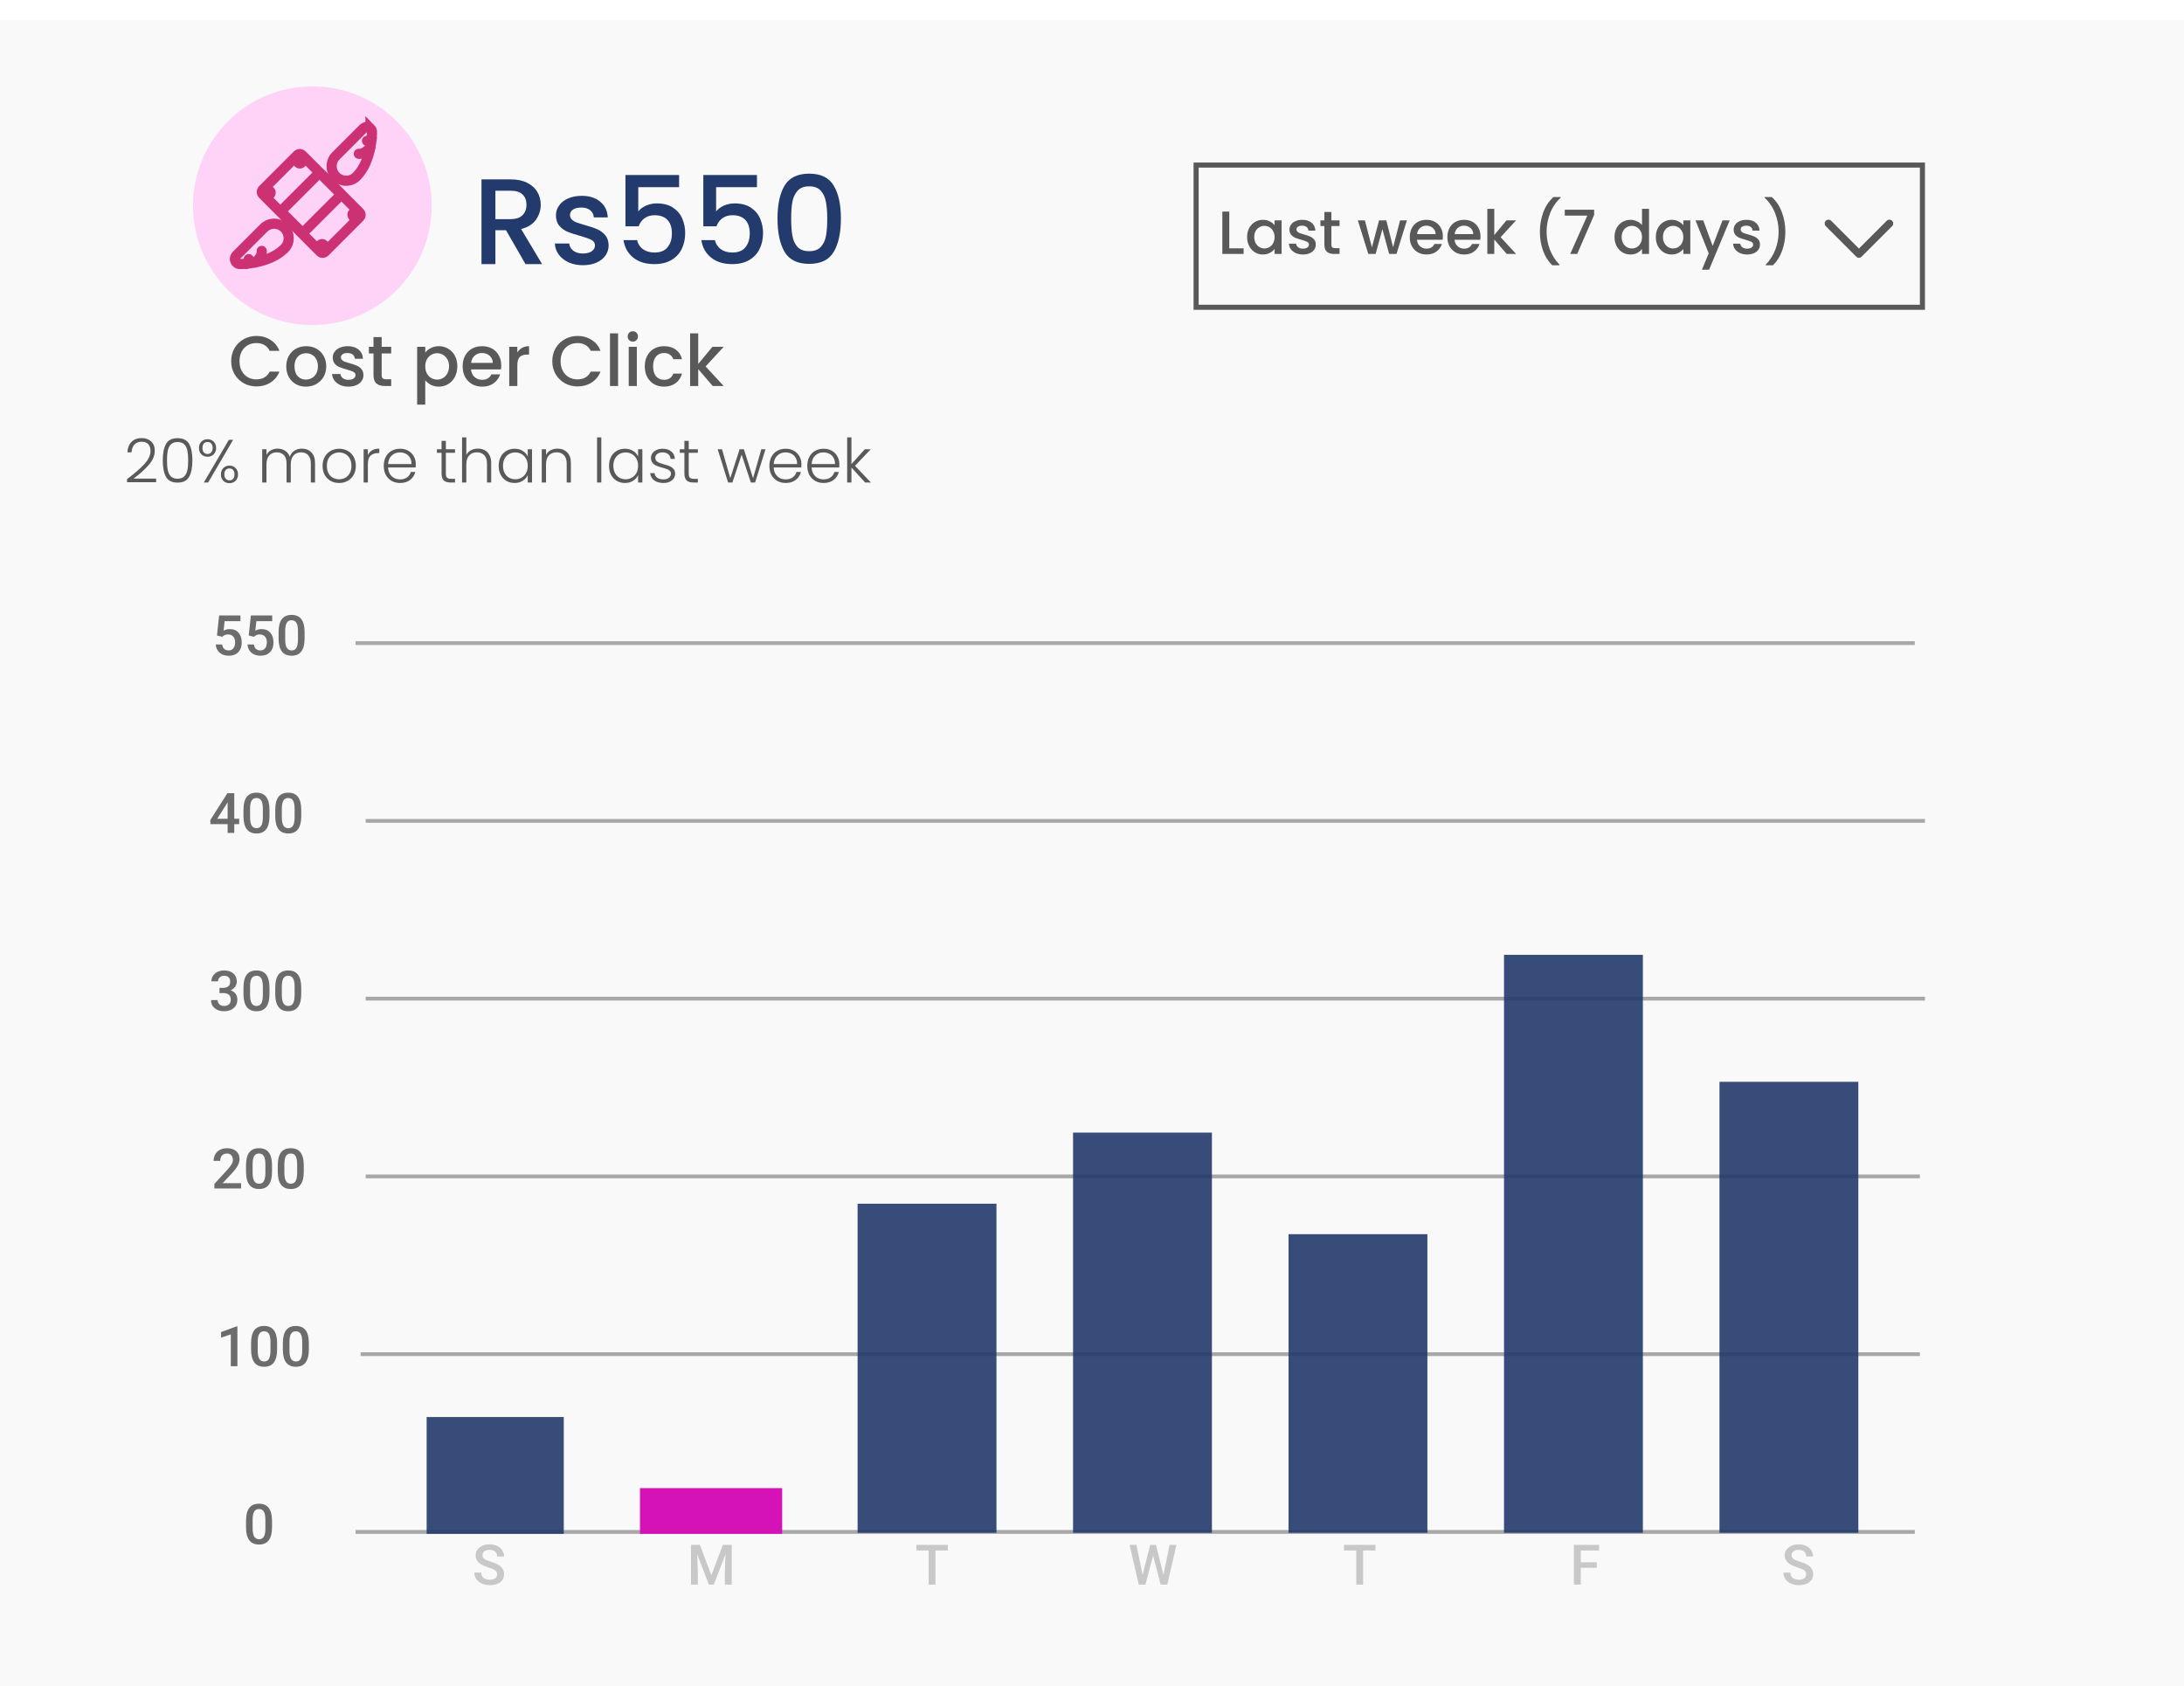 <svg width="430" height="332" viewBox="0 0 430 332" fill="none" xmlns="http://www.w3.org/2000/svg">
<path d="M97.882 309.986C97.882 309.642 97.761 309.377 97.517 309.191C97.277 309.005 96.842 308.817 96.212 308.627C95.582 308.437 95.08 308.226 94.708 307.993C93.995 307.546 93.639 306.962 93.639 306.242C93.639 305.612 93.895 305.093 94.407 304.685C94.923 304.276 95.591 304.072 96.411 304.072C96.955 304.072 97.44 304.173 97.866 304.373C98.292 304.574 98.627 304.86 98.871 305.232C99.114 305.601 99.236 306.011 99.236 306.462H97.882C97.882 306.054 97.753 305.736 97.496 305.506C97.241 305.274 96.876 305.157 96.4 305.157C95.956 305.157 95.61 305.252 95.363 305.442C95.12 305.632 94.998 305.897 94.998 306.237C94.998 306.523 95.13 306.763 95.395 306.957C95.66 307.146 96.097 307.333 96.706 307.515C97.315 307.694 97.803 307.9 98.172 308.133C98.541 308.362 98.811 308.627 98.983 308.928C99.155 309.225 99.241 309.574 99.241 309.975C99.241 310.627 98.991 311.146 98.489 311.533C97.992 311.916 97.315 312.107 96.459 312.107C95.893 312.107 95.372 312.004 94.896 311.796C94.423 311.585 94.055 311.295 93.79 310.926C93.528 310.557 93.397 310.127 93.397 309.637H94.756C94.756 310.081 94.903 310.424 95.197 310.668C95.49 310.911 95.911 311.033 96.459 311.033C96.932 311.033 97.286 310.938 97.522 310.749C97.762 310.555 97.882 310.301 97.882 309.986ZM137.806 304.18L140.062 310.174L142.312 304.18H144.068V312H142.715V309.422L142.849 305.974L140.54 312H139.567L137.263 305.979L137.397 309.422V312H136.044V304.18H137.806ZM186.618 305.275H184.18V312H182.832V305.275H180.415V304.18H186.618V305.275ZM229.071 310.066L230.274 304.18H231.623L229.818 312H228.518L227.03 306.291L225.51 312H224.205L222.4 304.18H223.749L224.962 310.056L226.456 304.18H227.594L229.071 310.066ZM270.815 305.275H268.377V312H267.029V305.275H264.612V304.18H270.815V305.275ZM314.38 308.686H311.233V312H309.874V304.18H314.842V305.275H311.233V307.601H314.38V308.686ZM355.62 309.986C355.62 309.642 355.498 309.377 355.254 309.191C355.014 309.005 354.579 308.817 353.949 308.627C353.319 308.437 352.818 308.226 352.445 307.993C351.733 307.546 351.376 306.962 351.376 306.242C351.376 305.612 351.632 305.093 352.145 304.685C352.66 304.276 353.328 304.072 354.148 304.072C354.692 304.072 355.177 304.173 355.604 304.373C356.03 304.574 356.364 304.86 356.608 305.232C356.851 305.601 356.973 306.011 356.973 306.462H355.62C355.62 306.054 355.491 305.736 355.233 305.506C354.979 305.274 354.613 305.157 354.137 305.157C353.693 305.157 353.348 305.252 353.101 305.442C352.857 305.632 352.735 305.897 352.735 306.237C352.735 306.523 352.868 306.763 353.133 306.957C353.398 307.146 353.835 307.333 354.443 307.515C355.052 307.694 355.541 307.9 355.91 308.133C356.278 308.362 356.549 308.627 356.721 308.928C356.893 309.225 356.979 309.574 356.979 309.975C356.979 310.627 356.728 311.146 356.227 311.533C355.729 311.916 355.052 312.107 354.196 312.107C353.631 312.107 353.11 312.004 352.633 311.796C352.161 311.585 351.792 311.295 351.527 310.926C351.265 310.557 351.135 310.127 351.135 309.637H352.494C352.494 310.081 352.64 310.424 352.934 310.668C353.228 310.911 353.648 311.033 354.196 311.033C354.669 311.033 355.023 310.938 355.26 310.749C355.5 310.555 355.62 310.301 355.62 309.986Z" fill="#595959"/>
<g opacity="0.7" filter="url(#filter0_bi)">
<path d="M0 0H430V332H0V0Z" fill="#F7F7F7"/>
</g>
<path d="M25.012 94.34C26.484 93.236 27.62 92.248 28.42 91.376C29.228 90.496 29.632 89.636 29.632 88.796C29.632 88.244 29.492 87.804 29.212 87.476C28.94 87.14 28.492 86.972 27.868 86.972C27.26 86.972 26.788 87.164 26.452 87.548C26.124 87.924 25.94 88.428 25.9 89.06H25.084C25.132 88.172 25.404 87.484 25.9 86.996C26.404 86.5 27.06 86.252 27.868 86.252C28.644 86.252 29.272 86.472 29.752 86.912C30.232 87.344 30.472 87.96 30.472 88.76C30.472 89.728 30.068 90.668 29.26 91.58C28.46 92.484 27.472 93.368 26.296 94.232H30.736V94.94H25.012V94.34ZM32.048 90.62C32.048 89.244 32.26 88.176 32.684 87.416C33.108 86.656 33.868 86.276 34.964 86.276C36.06 86.276 36.82 86.656 37.244 87.416C37.668 88.176 37.88 89.244 37.88 90.62C37.88 92.02 37.668 93.104 37.244 93.872C36.82 94.64 36.06 95.024 34.964 95.024C33.86 95.024 33.096 94.64 32.672 93.872C32.256 93.104 32.048 92.02 32.048 90.62ZM37.052 90.62C37.052 89.876 37 89.248 36.896 88.736C36.792 88.224 36.588 87.812 36.284 87.5C35.98 87.188 35.54 87.032 34.964 87.032C34.388 87.032 33.948 87.188 33.644 87.5C33.34 87.812 33.136 88.224 33.032 88.736C32.928 89.248 32.876 89.876 32.876 90.62C32.876 91.388 32.928 92.032 33.032 92.552C33.136 93.064 33.34 93.476 33.644 93.788C33.948 94.1 34.388 94.256 34.964 94.256C35.54 94.256 35.98 94.1 36.284 93.788C36.588 93.476 36.792 93.064 36.896 92.552C37 92.032 37.052 91.388 37.052 90.62ZM39.178 88.196C39.178 87.684 39.334 87.272 39.646 86.96C39.966 86.64 40.37 86.48 40.858 86.48C41.354 86.48 41.758 86.64 42.07 86.96C42.39 87.272 42.55 87.684 42.55 88.196C42.55 88.716 42.39 89.136 42.07 89.456C41.758 89.768 41.354 89.924 40.858 89.924C40.37 89.924 39.966 89.768 39.646 89.456C39.334 89.136 39.178 88.716 39.178 88.196ZM45.898 86.6L40.978 95H40.126L45.058 86.6H45.898ZM40.858 87.02C40.554 87.02 40.31 87.124 40.126 87.332C39.95 87.532 39.862 87.82 39.862 88.196C39.862 88.572 39.95 88.864 40.126 89.072C40.31 89.28 40.554 89.384 40.858 89.384C41.162 89.384 41.406 89.28 41.59 89.072C41.774 88.864 41.866 88.572 41.866 88.196C41.866 87.828 41.774 87.54 41.59 87.332C41.406 87.124 41.162 87.02 40.858 87.02ZM43.498 93.404C43.498 92.884 43.654 92.468 43.966 92.156C44.286 91.836 44.69 91.676 45.178 91.676C45.666 91.676 46.066 91.836 46.378 92.156C46.698 92.468 46.858 92.884 46.858 93.404C46.858 93.924 46.698 94.344 46.378 94.664C46.066 94.976 45.666 95.132 45.178 95.132C44.69 95.132 44.286 94.976 43.966 94.664C43.654 94.344 43.498 93.924 43.498 93.404ZM45.178 92.228C44.874 92.228 44.63 92.332 44.446 92.54C44.262 92.748 44.17 93.036 44.17 93.404C44.17 93.772 44.262 94.06 44.446 94.268C44.63 94.476 44.874 94.58 45.178 94.58C45.482 94.58 45.722 94.48 45.898 94.28C46.082 94.072 46.174 93.78 46.174 93.404C46.174 93.028 46.082 92.74 45.898 92.54C45.722 92.332 45.482 92.228 45.178 92.228ZM59.422 88.328C60.19 88.328 60.814 88.572 61.294 89.06C61.782 89.54 62.026 90.24 62.026 91.16V95H61.198V91.256C61.198 90.544 61.026 90 60.682 89.624C60.338 89.248 59.87 89.06 59.278 89.06C58.662 89.06 58.17 89.264 57.802 89.672C57.434 90.08 57.25 90.672 57.25 91.448V95H56.422V91.256C56.422 90.544 56.25 90 55.906 89.624C55.562 89.248 55.09 89.06 54.49 89.06C53.874 89.06 53.382 89.264 53.014 89.672C52.646 90.08 52.462 90.672 52.462 91.448V95H51.622V88.448H52.462V89.576C52.67 89.168 52.966 88.86 53.35 88.652C53.734 88.436 54.162 88.328 54.634 88.328C55.202 88.328 55.698 88.464 56.122 88.736C56.554 89.008 56.866 89.408 57.058 89.936C57.234 89.416 57.534 89.02 57.958 88.748C58.39 88.468 58.878 88.328 59.422 88.328ZM66.76 95.096C66.144 95.096 65.588 94.96 65.092 94.688C64.604 94.408 64.216 94.016 63.928 93.512C63.648 93 63.508 92.404 63.508 91.724C63.508 91.044 63.652 90.452 63.94 89.948C64.228 89.436 64.62 89.044 65.116 88.772C65.612 88.492 66.168 88.352 66.784 88.352C67.4 88.352 67.956 88.492 68.452 88.772C68.956 89.044 69.348 89.436 69.628 89.948C69.916 90.452 70.06 91.044 70.06 91.724C70.06 92.396 69.916 92.988 69.628 93.5C69.34 94.012 68.944 94.408 68.44 94.688C67.936 94.96 67.376 95.096 66.76 95.096ZM66.76 94.364C67.192 94.364 67.592 94.268 67.96 94.076C68.328 93.876 68.624 93.58 68.848 93.188C69.08 92.788 69.196 92.3 69.196 91.724C69.196 91.148 69.084 90.664 68.86 90.272C68.636 89.872 68.34 89.576 67.972 89.384C67.604 89.184 67.204 89.084 66.772 89.084C66.34 89.084 65.94 89.184 65.572 89.384C65.204 89.576 64.908 89.872 64.684 90.272C64.468 90.664 64.36 91.148 64.36 91.724C64.36 92.3 64.468 92.788 64.684 93.188C64.908 93.58 65.2 93.876 65.56 94.076C65.928 94.268 66.328 94.364 66.76 94.364ZM72.431 89.612C72.615 89.204 72.895 88.888 73.271 88.664C73.655 88.44 74.123 88.328 74.675 88.328V89.204H74.447C73.839 89.204 73.351 89.368 72.983 89.696C72.615 90.024 72.431 90.572 72.431 91.34V95H71.591V88.448H72.431V89.612ZM81.867 91.388C81.867 91.676 81.859 91.896 81.843 92.048H76.406C76.43 92.544 76.55 92.968 76.766 93.32C76.983 93.672 77.266 93.94 77.618 94.124C77.971 94.3 78.355 94.388 78.77 94.388C79.314 94.388 79.77 94.256 80.138 93.992C80.514 93.728 80.763 93.372 80.882 92.924H81.77C81.611 93.564 81.266 94.088 80.739 94.496C80.219 94.896 79.562 95.096 78.77 95.096C78.154 95.096 77.603 94.96 77.115 94.688C76.626 94.408 76.243 94.016 75.963 93.512C75.691 93 75.555 92.404 75.555 91.724C75.555 91.044 75.691 90.448 75.963 89.936C76.234 89.424 76.615 89.032 77.103 88.76C77.591 88.488 78.147 88.352 78.77 88.352C79.394 88.352 79.939 88.488 80.403 88.76C80.874 89.032 81.234 89.4 81.483 89.864C81.739 90.32 81.867 90.828 81.867 91.388ZM81.014 91.364C81.022 90.876 80.922 90.46 80.715 90.116C80.514 89.772 80.239 89.512 79.886 89.336C79.534 89.16 79.15 89.072 78.734 89.072C78.111 89.072 77.579 89.272 77.138 89.672C76.698 90.072 76.454 90.636 76.406 91.364H81.014ZM87.788 89.156V93.224C87.788 93.624 87.864 93.9 88.016 94.052C88.168 94.204 88.436 94.28 88.82 94.28H89.588V95H88.688C88.096 95 87.656 94.864 87.368 94.592C87.08 94.312 86.936 93.856 86.936 93.224V89.156H86.024V88.448H86.936V86.804H87.788V88.448H89.588V89.156H87.788ZM94.094 88.328C94.59 88.328 95.034 88.432 95.426 88.64C95.826 88.848 96.138 89.168 96.362 89.6C96.594 90.024 96.71 90.544 96.71 91.16V95H95.882V91.256C95.882 90.544 95.702 90 95.342 89.624C94.99 89.248 94.506 89.06 93.89 89.06C93.258 89.06 92.754 89.26 92.378 89.66C92.002 90.06 91.814 90.648 91.814 91.424V95H90.974V86.12H91.814V89.564C92.022 89.172 92.326 88.868 92.726 88.652C93.134 88.436 93.59 88.328 94.094 88.328ZM98.183 91.712C98.183 91.04 98.315 90.452 98.579 89.948C98.851 89.436 99.223 89.044 99.695 88.772C100.175 88.492 100.715 88.352 101.315 88.352C101.939 88.352 102.475 88.496 102.923 88.784C103.379 89.072 103.707 89.44 103.907 89.888V88.448H104.747V95H103.907V93.548C103.699 93.996 103.367 94.368 102.911 94.664C102.463 94.952 101.927 95.096 101.303 95.096C100.711 95.096 100.175 94.956 99.695 94.676C99.223 94.396 98.851 94 98.579 93.488C98.315 92.976 98.183 92.384 98.183 91.712ZM103.907 91.724C103.907 91.196 103.799 90.732 103.583 90.332C103.367 89.932 103.071 89.624 102.695 89.408C102.327 89.192 101.919 89.084 101.471 89.084C101.007 89.084 100.591 89.188 100.223 89.396C99.855 89.604 99.563 89.908 99.347 90.308C99.139 90.7 99.035 91.168 99.035 91.712C99.035 92.248 99.139 92.72 99.347 93.128C99.563 93.528 99.855 93.836 100.223 94.052C100.591 94.26 101.007 94.364 101.471 94.364C101.919 94.364 102.327 94.256 102.695 94.04C103.071 93.824 103.367 93.516 103.583 93.116C103.799 92.716 103.907 92.252 103.907 91.724ZM109.737 88.328C110.521 88.328 111.161 88.572 111.657 89.06C112.153 89.54 112.401 90.24 112.401 91.16V95H111.573V91.256C111.573 90.544 111.393 90 111.033 89.624C110.681 89.248 110.197 89.06 109.581 89.06C108.949 89.06 108.445 89.26 108.069 89.66C107.693 90.06 107.505 90.648 107.505 91.424V95H106.665V88.448H107.505V89.564C107.713 89.164 108.013 88.86 108.405 88.652C108.797 88.436 109.241 88.328 109.737 88.328ZM118.392 86.12V95H117.552V86.12H118.392ZM119.91 91.712C119.91 91.04 120.042 90.452 120.306 89.948C120.578 89.436 120.95 89.044 121.422 88.772C121.902 88.492 122.442 88.352 123.042 88.352C123.666 88.352 124.202 88.496 124.65 88.784C125.106 89.072 125.434 89.44 125.634 89.888V88.448H126.474V95H125.634V93.548C125.426 93.996 125.094 94.368 124.638 94.664C124.19 94.952 123.654 95.096 123.03 95.096C122.438 95.096 121.902 94.956 121.422 94.676C120.95 94.396 120.578 94 120.306 93.488C120.042 92.976 119.91 92.384 119.91 91.712ZM125.634 91.724C125.634 91.196 125.526 90.732 125.31 90.332C125.094 89.932 124.798 89.624 124.422 89.408C124.054 89.192 123.646 89.084 123.198 89.084C122.734 89.084 122.318 89.188 121.95 89.396C121.582 89.604 121.29 89.908 121.074 90.308C120.866 90.7 120.762 91.168 120.762 91.712C120.762 92.248 120.866 92.72 121.074 93.128C121.29 93.528 121.582 93.836 121.95 94.052C122.318 94.26 122.734 94.364 123.198 94.364C123.646 94.364 124.054 94.256 124.422 94.04C124.798 93.824 125.094 93.516 125.31 93.116C125.526 92.716 125.634 92.252 125.634 91.724ZM130.648 95.096C129.896 95.096 129.28 94.924 128.8 94.58C128.328 94.228 128.064 93.752 128.008 93.152H128.872C128.912 93.52 129.084 93.82 129.388 94.052C129.7 94.276 130.116 94.388 130.636 94.388C131.092 94.388 131.448 94.28 131.704 94.064C131.968 93.848 132.1 93.58 132.1 93.26C132.1 93.036 132.028 92.852 131.884 92.708C131.74 92.564 131.556 92.452 131.332 92.372C131.116 92.284 130.82 92.192 130.444 92.096C129.956 91.968 129.56 91.84 129.256 91.712C128.952 91.584 128.692 91.396 128.476 91.148C128.268 90.892 128.164 90.552 128.164 90.128C128.164 89.808 128.26 89.512 128.452 89.24C128.644 88.968 128.916 88.752 129.268 88.592C129.62 88.432 130.02 88.352 130.468 88.352C131.172 88.352 131.74 88.532 132.172 88.892C132.604 89.244 132.836 89.732 132.868 90.356H132.028C132.004 89.972 131.852 89.664 131.572 89.432C131.3 89.192 130.924 89.072 130.444 89.072C130.02 89.072 129.676 89.172 129.412 89.372C129.148 89.572 129.016 89.82 129.016 90.116C129.016 90.372 129.092 90.584 129.244 90.752C129.404 90.912 129.6 91.04 129.832 91.136C130.064 91.224 130.376 91.324 130.768 91.436C131.24 91.564 131.616 91.688 131.896 91.808C132.176 91.928 132.416 92.104 132.616 92.336C132.816 92.568 132.92 92.876 132.928 93.26C132.928 93.612 132.832 93.928 132.64 94.208C132.448 94.48 132.18 94.696 131.836 94.856C131.492 95.016 131.096 95.096 130.648 95.096ZM135.601 89.156V93.224C135.601 93.624 135.677 93.9 135.829 94.052C135.981 94.204 136.249 94.28 136.633 94.28H137.401V95H136.501C135.909 95 135.469 94.864 135.181 94.592C134.893 94.312 134.749 93.856 134.749 93.224V89.156H133.837V88.448H134.749V86.804H135.601V88.448H137.401V89.156H135.601ZM150.719 88.448L148.667 95H147.827L146.015 89.504L144.203 95H143.351L141.299 88.448H142.151L143.783 94.148L145.619 88.448H146.459L148.271 94.16L149.891 88.448H150.719ZM157.792 91.388C157.792 91.676 157.784 91.896 157.768 92.048H152.332C152.356 92.544 152.476 92.968 152.692 93.32C152.908 93.672 153.192 93.94 153.544 94.124C153.896 94.3 154.28 94.388 154.696 94.388C155.24 94.388 155.696 94.256 156.064 93.992C156.44 93.728 156.688 93.372 156.808 92.924H157.696C157.536 93.564 157.192 94.088 156.664 94.496C156.144 94.896 155.488 95.096 154.696 95.096C154.08 95.096 153.528 94.96 153.04 94.688C152.552 94.408 152.168 94.016 151.888 93.512C151.616 93 151.48 92.404 151.48 91.724C151.48 91.044 151.616 90.448 151.888 89.936C152.16 89.424 152.54 89.032 153.028 88.76C153.516 88.488 154.072 88.352 154.696 88.352C155.32 88.352 155.864 88.488 156.328 88.76C156.8 89.032 157.16 89.4 157.408 89.864C157.664 90.32 157.792 90.828 157.792 91.388ZM156.94 91.364C156.948 90.876 156.848 90.46 156.64 90.116C156.44 89.772 156.164 89.512 155.812 89.336C155.46 89.16 155.076 89.072 154.66 89.072C154.036 89.072 153.504 89.272 153.064 89.672C152.624 90.072 152.38 90.636 152.332 91.364H156.94ZM165.257 91.388C165.257 91.676 165.249 91.896 165.233 92.048H159.797C159.821 92.544 159.941 92.968 160.157 93.32C160.373 93.672 160.657 93.94 161.009 94.124C161.361 94.3 161.745 94.388 162.161 94.388C162.705 94.388 163.161 94.256 163.529 93.992C163.905 93.728 164.153 93.372 164.273 92.924H165.161C165.001 93.564 164.657 94.088 164.129 94.496C163.609 94.896 162.953 95.096 162.161 95.096C161.545 95.096 160.993 94.96 160.505 94.688C160.017 94.408 159.633 94.016 159.353 93.512C159.081 93 158.945 92.404 158.945 91.724C158.945 91.044 159.081 90.448 159.353 89.936C159.625 89.424 160.005 89.032 160.493 88.76C160.981 88.488 161.537 88.352 162.161 88.352C162.785 88.352 163.329 88.488 163.793 88.76C164.265 89.032 164.625 89.4 164.873 89.864C165.129 90.32 165.257 90.828 165.257 91.388ZM164.405 91.364C164.413 90.876 164.313 90.46 164.105 90.116C163.905 89.772 163.629 89.512 163.277 89.336C162.925 89.16 162.541 89.072 162.125 89.072C161.501 89.072 160.969 89.272 160.529 89.672C160.089 90.072 159.845 90.636 159.797 91.364H164.405ZM170.334 95L167.634 92.06V95H166.794V86.12H167.634V91.376L170.274 88.448H171.45L168.342 91.712L171.474 95H170.334Z" fill="#595959"/>
<path d="M45.518 71.114C45.518 70.162 45.737 69.308 46.176 68.552C46.624 67.796 47.226 67.208 47.982 66.788C48.747 66.359 49.583 66.144 50.488 66.144C51.524 66.144 52.443 66.401 53.246 66.914C54.058 67.418 54.646 68.137 55.01 69.07H53.092C52.84 68.557 52.49 68.174 52.042 67.922C51.594 67.67 51.076 67.544 50.488 67.544C49.844 67.544 49.27 67.689 48.766 67.978C48.262 68.267 47.865 68.683 47.576 69.224C47.296 69.765 47.156 70.395 47.156 71.114C47.156 71.833 47.296 72.463 47.576 73.004C47.865 73.545 48.262 73.965 48.766 74.264C49.27 74.553 49.844 74.698 50.488 74.698C51.076 74.698 51.594 74.572 52.042 74.32C52.49 74.068 52.84 73.685 53.092 73.172H55.01C54.646 74.105 54.058 74.824 53.246 75.328C52.443 75.832 51.524 76.084 50.488 76.084C49.573 76.084 48.738 75.874 47.982 75.454C47.226 75.025 46.624 74.432 46.176 73.676C45.737 72.92 45.518 72.066 45.518 71.114ZM60.224 76.126C59.496 76.126 58.838 75.963 58.25 75.636C57.662 75.3 57.2 74.833 56.864 74.236C56.528 73.629 56.36 72.929 56.36 72.136C56.36 71.352 56.533 70.657 56.878 70.05C57.224 69.443 57.695 68.977 58.292 68.65C58.889 68.323 59.557 68.16 60.294 68.16C61.032 68.16 61.699 68.323 62.296 68.65C62.894 68.977 63.365 69.443 63.71 70.05C64.055 70.657 64.228 71.352 64.228 72.136C64.228 72.92 64.051 73.615 63.696 74.222C63.342 74.829 62.856 75.3 62.24 75.636C61.633 75.963 60.962 76.126 60.224 76.126ZM60.224 74.74C60.635 74.74 61.017 74.642 61.372 74.446C61.736 74.25 62.03 73.956 62.254 73.564C62.478 73.172 62.59 72.696 62.59 72.136C62.59 71.576 62.483 71.105 62.268 70.722C62.053 70.33 61.769 70.036 61.414 69.84C61.059 69.644 60.677 69.546 60.266 69.546C59.855 69.546 59.473 69.644 59.118 69.84C58.773 70.036 58.498 70.33 58.292 70.722C58.087 71.105 57.984 71.576 57.984 72.136C57.984 72.967 58.194 73.611 58.614 74.068C59.044 74.516 59.58 74.74 60.224 74.74ZM68.606 76.126C67.999 76.126 67.453 76.019 66.968 75.804C66.492 75.58 66.114 75.281 65.834 74.908C65.554 74.525 65.404 74.101 65.386 73.634H67.038C67.066 73.961 67.22 74.236 67.5 74.46C67.789 74.675 68.148 74.782 68.578 74.782C69.026 74.782 69.371 74.698 69.614 74.53C69.866 74.353 69.992 74.129 69.992 73.858C69.992 73.569 69.852 73.354 69.572 73.214C69.301 73.074 68.867 72.92 68.27 72.752C67.691 72.593 67.22 72.439 66.856 72.29C66.492 72.141 66.174 71.912 65.904 71.604C65.642 71.296 65.512 70.89 65.512 70.386C65.512 69.975 65.633 69.602 65.876 69.266C66.118 68.921 66.464 68.65 66.912 68.454C67.369 68.258 67.892 68.16 68.48 68.16C69.357 68.16 70.062 68.384 70.594 68.832C71.135 69.271 71.424 69.873 71.462 70.638H69.866C69.838 70.293 69.698 70.017 69.446 69.812C69.194 69.607 68.853 69.504 68.424 69.504C68.004 69.504 67.682 69.583 67.458 69.742C67.234 69.901 67.122 70.111 67.122 70.372C67.122 70.577 67.197 70.75 67.346 70.89C67.495 71.03 67.677 71.142 67.892 71.226C68.106 71.301 68.424 71.399 68.844 71.52C69.404 71.669 69.861 71.823 70.216 71.982C70.58 72.131 70.892 72.355 71.154 72.654C71.415 72.953 71.55 73.349 71.56 73.844C71.56 74.283 71.439 74.675 71.196 75.02C70.953 75.365 70.608 75.636 70.16 75.832C69.721 76.028 69.203 76.126 68.606 76.126ZM75.146 69.588V73.858C75.146 74.147 75.212 74.357 75.342 74.488C75.482 74.609 75.716 74.67 76.042 74.67H77.022V76H75.762C75.044 76 74.493 75.832 74.11 75.496C73.728 75.16 73.536 74.614 73.536 73.858V69.588H72.626V68.286H73.536V66.368H75.146V68.286H77.022V69.588H75.146ZM83.726 69.42C83.997 69.065 84.365 68.767 84.832 68.524C85.299 68.281 85.826 68.16 86.414 68.16C87.086 68.16 87.697 68.328 88.248 68.664C88.808 68.991 89.247 69.453 89.564 70.05C89.881 70.647 90.04 71.333 90.04 72.108C90.04 72.883 89.881 73.578 89.564 74.194C89.247 74.801 88.808 75.277 88.248 75.622C87.697 75.958 87.086 76.126 86.414 76.126C85.826 76.126 85.303 76.009 84.846 75.776C84.389 75.533 84.015 75.235 83.726 74.88V79.668H82.13V68.286H83.726V69.42ZM88.416 72.108C88.416 71.576 88.304 71.119 88.08 70.736C87.865 70.344 87.576 70.05 87.212 69.854C86.857 69.649 86.475 69.546 86.064 69.546C85.663 69.546 85.28 69.649 84.916 69.854C84.561 70.059 84.272 70.358 84.048 70.75C83.833 71.142 83.726 71.604 83.726 72.136C83.726 72.668 83.833 73.135 84.048 73.536C84.272 73.928 84.561 74.227 84.916 74.432C85.28 74.637 85.663 74.74 86.064 74.74C86.475 74.74 86.857 74.637 87.212 74.432C87.576 74.217 87.865 73.909 88.08 73.508C88.304 73.107 88.416 72.64 88.416 72.108ZM98.688 71.954C98.688 72.243 98.67 72.505 98.632 72.738H92.738C92.785 73.354 93.014 73.849 93.424 74.222C93.835 74.595 94.339 74.782 94.936 74.782C95.795 74.782 96.402 74.423 96.756 73.704H98.478C98.245 74.413 97.82 74.997 97.204 75.454C96.598 75.902 95.842 76.126 94.936 76.126C94.199 76.126 93.536 75.963 92.948 75.636C92.37 75.3 91.912 74.833 91.576 74.236C91.25 73.629 91.086 72.929 91.086 72.136C91.086 71.343 91.245 70.647 91.562 70.05C91.889 69.443 92.342 68.977 92.92 68.65C93.508 68.323 94.18 68.16 94.936 68.16C95.664 68.16 96.313 68.319 96.882 68.636C97.452 68.953 97.895 69.401 98.212 69.98C98.53 70.549 98.688 71.207 98.688 71.954ZM97.022 71.45C97.013 70.862 96.803 70.391 96.392 70.036C95.982 69.681 95.473 69.504 94.866 69.504C94.316 69.504 93.844 69.681 93.452 70.036C93.06 70.381 92.827 70.853 92.752 71.45H97.022ZM101.855 69.406C102.088 69.014 102.396 68.711 102.779 68.496C103.171 68.272 103.633 68.16 104.165 68.16V69.812H103.759C103.134 69.812 102.658 69.971 102.331 70.288C102.014 70.605 101.855 71.156 101.855 71.94V76H100.259V68.286H101.855V69.406ZM108.737 71.114C108.737 70.162 108.956 69.308 109.395 68.552C109.843 67.796 110.445 67.208 111.201 66.788C111.966 66.359 112.801 66.144 113.707 66.144C114.743 66.144 115.662 66.401 116.465 66.914C117.277 67.418 117.865 68.137 118.229 69.07H116.311C116.059 68.557 115.709 68.174 115.261 67.922C114.813 67.67 114.295 67.544 113.707 67.544C113.063 67.544 112.489 67.689 111.985 67.978C111.481 68.267 111.084 68.683 110.795 69.224C110.515 69.765 110.375 70.395 110.375 71.114C110.375 71.833 110.515 72.463 110.795 73.004C111.084 73.545 111.481 73.965 111.985 74.264C112.489 74.553 113.063 74.698 113.707 74.698C114.295 74.698 114.813 74.572 115.261 74.32C115.709 74.068 116.059 73.685 116.311 73.172H118.229C117.865 74.105 117.277 74.824 116.465 75.328C115.662 75.832 114.743 76.084 113.707 76.084C112.792 76.084 111.957 75.874 111.201 75.454C110.445 75.025 109.843 74.432 109.395 73.676C108.956 72.92 108.737 72.066 108.737 71.114ZM121.693 65.64V76H120.097V65.64H121.693ZM124.6 67.264C124.311 67.264 124.068 67.166 123.872 66.97C123.676 66.774 123.578 66.531 123.578 66.242C123.578 65.953 123.676 65.71 123.872 65.514C124.068 65.318 124.311 65.22 124.6 65.22C124.88 65.22 125.118 65.318 125.314 65.514C125.51 65.71 125.608 65.953 125.608 66.242C125.608 66.531 125.51 66.774 125.314 66.97C125.118 67.166 124.88 67.264 124.6 67.264ZM125.384 68.286V76H123.788V68.286H125.384ZM126.948 72.136C126.948 71.343 127.106 70.647 127.424 70.05C127.75 69.443 128.198 68.977 128.768 68.65C129.337 68.323 129.99 68.16 130.728 68.16C131.661 68.16 132.431 68.384 133.038 68.832C133.654 69.271 134.069 69.901 134.284 70.722H132.562C132.422 70.339 132.198 70.041 131.89 69.826C131.582 69.611 131.194 69.504 130.728 69.504C130.074 69.504 129.552 69.737 129.16 70.204C128.777 70.661 128.586 71.305 128.586 72.136C128.586 72.967 128.777 73.615 129.16 74.082C129.552 74.549 130.074 74.782 130.728 74.782C131.652 74.782 132.263 74.376 132.562 73.564H134.284C134.06 74.348 133.64 74.973 133.024 75.44C132.408 75.897 131.642 76.126 130.728 76.126C129.99 76.126 129.337 75.963 128.768 75.636C128.198 75.3 127.75 74.833 127.424 74.236C127.106 73.629 126.948 72.929 126.948 72.136ZM138.926 72.15L142.482 76H140.326L137.47 72.682V76H135.874V65.64H137.47V71.66L140.27 68.286H142.482L138.926 72.15Z" fill="#595959"/>
<path d="M103.464 52L99.624 45.328H97.536V52H94.8V35.32H100.56C101.84 35.32 102.92 35.544 103.8 35.992C104.696 36.44 105.36 37.04 105.792 37.792C106.24 38.544 106.464 39.384 106.464 40.312C106.464 41.4 106.144 42.392 105.504 43.288C104.88 44.168 103.912 44.768 102.6 45.088L106.728 52H103.464ZM97.536 43.144H100.56C101.584 43.144 102.352 42.888 102.864 42.376C103.392 41.864 103.656 41.176 103.656 40.312C103.656 39.448 103.4 38.776 102.888 38.296C102.376 37.8 101.6 37.552 100.56 37.552H97.536V43.144ZM114.764 52.216C113.724 52.216 112.788 52.032 111.956 51.664C111.14 51.28 110.492 50.768 110.012 50.128C109.532 49.472 109.276 48.744 109.244 47.944H112.076C112.124 48.504 112.388 48.976 112.868 49.36C113.364 49.728 113.98 49.912 114.716 49.912C115.484 49.912 116.076 49.768 116.492 49.48C116.924 49.176 117.14 48.792 117.14 48.328C117.14 47.832 116.9 47.464 116.42 47.224C115.956 46.984 115.212 46.72 114.188 46.432C113.196 46.16 112.388 45.896 111.764 45.64C111.14 45.384 110.596 44.992 110.132 44.464C109.684 43.936 109.46 43.24 109.46 42.376C109.46 41.672 109.668 41.032 110.084 40.456C110.5 39.864 111.092 39.4 111.86 39.064C112.644 38.728 113.54 38.56 114.548 38.56C116.052 38.56 117.26 38.944 118.172 39.712C119.1 40.464 119.596 41.496 119.66 42.808H116.924C116.876 42.216 116.636 41.744 116.204 41.392C115.772 41.04 115.188 40.864 114.452 40.864C113.732 40.864 113.18 41 112.796 41.272C112.412 41.544 112.22 41.904 112.22 42.352C112.22 42.704 112.348 43 112.604 43.24C112.86 43.48 113.172 43.672 113.54 43.816C113.908 43.944 114.452 44.112 115.172 44.32C116.132 44.576 116.916 44.84 117.524 45.112C118.148 45.368 118.684 45.752 119.132 46.264C119.58 46.776 119.812 47.456 119.828 48.304C119.828 49.056 119.62 49.728 119.204 50.32C118.788 50.912 118.196 51.376 117.428 51.712C116.676 52.048 115.788 52.216 114.764 52.216ZM133.704 36.856H125.664V41.632C126 41.184 126.496 40.808 127.152 40.504C127.824 40.2 128.536 40.048 129.288 40.048C130.632 40.048 131.72 40.336 132.552 40.912C133.4 41.488 134 42.216 134.352 43.096C134.72 43.976 134.904 44.904 134.904 45.88C134.904 47.064 134.672 48.12 134.208 49.048C133.76 49.96 133.08 50.68 132.168 51.208C131.272 51.736 130.168 52 128.856 52C127.112 52 125.712 51.568 124.656 50.704C123.6 49.84 122.968 48.696 122.76 47.272H125.424C125.6 48.024 125.992 48.624 126.6 49.072C127.208 49.504 127.968 49.72 128.88 49.72C130.016 49.72 130.864 49.376 131.424 48.688C132 48 132.288 47.088 132.288 45.952C132.288 44.8 132 43.92 131.424 43.312C130.848 42.688 130 42.376 128.88 42.376C128.096 42.376 127.432 42.576 126.888 42.976C126.36 43.36 125.976 43.888 125.736 44.56H123.144V34.456H133.704V36.856ZM149.033 36.856H140.993V41.632C141.329 41.184 141.825 40.808 142.48 40.504C143.153 40.2 143.865 40.048 144.617 40.048C145.961 40.048 147.049 40.336 147.881 40.912C148.729 41.488 149.329 42.216 149.681 43.096C150.049 43.976 150.233 44.904 150.233 45.88C150.233 47.064 150.001 48.12 149.536 49.048C149.089 49.96 148.409 50.68 147.497 51.208C146.601 51.736 145.497 52 144.185 52C142.441 52 141.041 51.568 139.985 50.704C138.929 49.84 138.297 48.696 138.089 47.272H140.753C140.929 48.024 141.321 48.624 141.929 49.072C142.537 49.504 143.297 49.72 144.209 49.72C145.345 49.72 146.193 49.376 146.753 48.688C147.329 48 147.617 47.088 147.617 45.952C147.617 44.8 147.329 43.92 146.753 43.312C146.177 42.688 145.329 42.376 144.209 42.376C143.425 42.376 142.761 42.576 142.217 42.976C141.689 43.36 141.305 43.888 141.065 44.56H138.473V34.456H149.033V36.856ZM153.081 43.024C153.081 40.256 153.545 38.096 154.473 36.544C155.417 34.976 157.033 34.192 159.321 34.192C161.609 34.192 163.217 34.976 164.145 36.544C165.089 38.096 165.561 40.256 165.561 43.024C165.561 45.824 165.089 48.016 164.145 49.6C163.217 51.168 161.609 51.952 159.321 51.952C157.033 51.952 155.417 51.168 154.473 49.6C153.545 48.016 153.081 45.824 153.081 43.024ZM162.873 43.024C162.873 41.728 162.785 40.632 162.609 39.736C162.449 38.84 162.113 38.112 161.601 37.552C161.089 36.976 160.329 36.688 159.321 36.688C158.313 36.688 157.553 36.976 157.041 37.552C156.529 38.112 156.185 38.84 156.009 39.736C155.849 40.632 155.769 41.728 155.769 43.024C155.769 44.368 155.849 45.496 156.009 46.408C156.169 47.32 156.505 48.056 157.017 48.616C157.545 49.176 158.313 49.456 159.321 49.456C160.329 49.456 161.089 49.176 161.601 48.616C162.129 48.056 162.473 47.32 162.633 46.408C162.793 45.496 162.873 44.368 162.873 43.024Z" fill="#233A6C"/>
<circle cx="61.5" cy="40.5" r="23.5" fill="#FFD3F8"/>
<line x1="70" y1="301.625" x2="377" y2="301.625" stroke="#595959" stroke-opacity="0.5" stroke-width="0.751"/>
<line x1="71" y1="266.625" x2="378" y2="266.625" stroke="#595959" stroke-opacity="0.5" stroke-width="0.751"/>
<line x1="72" y1="231.625" x2="378" y2="231.625" stroke="#595959" stroke-opacity="0.5" stroke-width="0.751"/>
<line x1="72" y1="196.625" x2="379" y2="196.625" stroke="#595959" stroke-opacity="0.5" stroke-width="0.751"/>
<line x1="72" y1="161.625" x2="379" y2="161.625" stroke="#595959" stroke-opacity="0.5" stroke-width="0.751"/>
<line x1="70" y1="126.625" x2="377" y2="126.625" stroke="#595959" stroke-opacity="0.5" stroke-width="0.751"/>
<path d="M46.742 269H45.442V262.721L43.524 263.376V262.275L46.575 261.153H46.742V269ZM54.557 265.708C54.557 266.832 54.345 267.681 53.923 268.253C53.504 268.823 52.865 269.107 52.005 269.107C51.16 269.107 50.523 268.83 50.093 268.275C49.667 267.716 49.449 266.891 49.438 265.799V264.445C49.438 263.321 49.648 262.478 50.066 261.916C50.489 261.353 51.132 261.072 51.995 261.072C52.85 261.072 53.488 261.346 53.907 261.894C54.329 262.442 54.546 263.262 54.557 264.354V265.708ZM53.252 264.247C53.252 263.513 53.151 262.975 52.951 262.635C52.75 262.292 52.431 262.12 51.995 262.12C51.569 262.12 51.255 262.283 51.055 262.608C50.854 262.931 50.748 263.436 50.738 264.123V265.896C50.738 266.626 50.84 267.17 51.044 267.528C51.248 267.886 51.569 268.065 52.005 268.065C52.424 268.065 52.734 267.901 52.935 267.571C53.135 267.238 53.241 266.719 53.252 266.014V264.247ZM60.809 265.708C60.809 266.832 60.597 267.681 60.175 268.253C59.756 268.823 59.117 269.107 58.257 269.107C57.412 269.107 56.775 268.83 56.345 268.275C55.919 267.716 55.701 266.891 55.69 265.799V264.445C55.69 263.321 55.899 262.478 56.318 261.916C56.741 261.353 57.384 261.072 58.247 261.072C59.102 261.072 59.74 261.346 60.159 261.894C60.581 262.442 60.798 263.262 60.809 264.354V265.708ZM59.503 264.247C59.503 263.513 59.403 262.975 59.203 262.635C59.002 262.292 58.683 262.12 58.247 262.12C57.821 262.12 57.507 262.283 57.307 262.608C57.106 262.931 57.001 263.436 56.99 264.123V265.896C56.99 266.626 57.092 267.17 57.296 267.528C57.5 267.886 57.821 268.065 58.257 268.065C58.676 268.065 58.986 267.901 59.187 267.571C59.387 267.238 59.493 266.719 59.503 266.014V264.247Z" fill="#6C6C6C"/>
<path d="M53.557 300.708C53.557 301.832 53.345 302.681 52.923 303.253C52.504 303.823 51.865 304.107 51.005 304.107C50.16 304.107 49.523 303.83 49.093 303.275C48.667 302.716 48.449 301.891 48.438 300.799V299.445C48.438 298.321 48.648 297.478 49.066 296.916C49.489 296.353 50.132 296.072 50.995 296.072C51.85 296.072 52.488 296.346 52.907 296.894C53.329 297.442 53.546 298.262 53.557 299.354V300.708ZM52.252 299.247C52.252 298.513 52.151 297.975 51.951 297.635C51.75 297.292 51.431 297.12 50.995 297.12C50.569 297.12 50.255 297.283 50.055 297.608C49.854 297.931 49.748 298.436 49.738 299.123V300.896C49.738 301.626 49.84 302.17 50.044 302.528C50.248 302.886 50.569 303.065 51.005 303.065C51.424 303.065 51.734 302.901 51.935 302.571C52.135 302.238 52.241 301.719 52.252 301.014V299.247Z" fill="#6C6C6C"/>
<path d="M47.466 234H42.208V233.103L44.812 230.262C45.188 229.843 45.455 229.494 45.613 229.214C45.774 228.931 45.855 228.649 45.855 228.366C45.855 227.993 45.749 227.693 45.538 227.463C45.33 227.234 45.049 227.12 44.694 227.12C44.272 227.12 43.944 227.249 43.711 227.506C43.479 227.764 43.362 228.117 43.362 228.564H42.057C42.057 228.088 42.165 227.66 42.379 227.281C42.598 226.898 42.908 226.6 43.309 226.389C43.713 226.178 44.179 226.072 44.705 226.072C45.464 226.072 46.062 226.264 46.499 226.647C46.94 227.027 47.16 227.553 47.16 228.226C47.16 228.616 47.049 229.026 46.827 229.456C46.608 229.882 46.248 230.367 45.747 230.912L43.835 232.958H47.466V234ZM53.557 230.708C53.557 231.832 53.345 232.681 52.923 233.253C52.504 233.823 51.865 234.107 51.005 234.107C50.16 234.107 49.523 233.83 49.093 233.275C48.667 232.716 48.449 231.891 48.438 230.799V229.445C48.438 228.321 48.648 227.478 49.066 226.916C49.489 226.353 50.132 226.072 50.995 226.072C51.85 226.072 52.488 226.346 52.907 226.894C53.329 227.442 53.546 228.262 53.557 229.354V230.708ZM52.252 229.247C52.252 228.513 52.151 227.975 51.951 227.635C51.75 227.292 51.431 227.12 50.995 227.12C50.569 227.12 50.255 227.283 50.055 227.608C49.854 227.931 49.748 228.436 49.738 229.123V230.896C49.738 231.626 49.84 232.17 50.044 232.528C50.248 232.886 50.569 233.065 51.005 233.065C51.424 233.065 51.734 232.901 51.935 232.571C52.135 232.238 52.241 231.719 52.252 231.014V229.247ZM59.809 230.708C59.809 231.832 59.597 232.681 59.175 233.253C58.756 233.823 58.117 234.107 57.257 234.107C56.412 234.107 55.775 233.83 55.345 233.275C54.919 232.716 54.701 231.891 54.69 230.799V229.445C54.69 228.321 54.899 227.478 55.318 226.916C55.741 226.353 56.384 226.072 57.247 226.072C58.102 226.072 58.74 226.346 59.159 226.894C59.581 227.442 59.798 228.262 59.809 229.354V230.708ZM58.503 229.247C58.503 228.513 58.403 227.975 58.203 227.635C58.002 227.292 57.683 227.12 57.247 227.12C56.821 227.12 56.507 227.283 56.307 227.608C56.106 227.931 56.001 228.436 55.99 229.123V230.896C55.99 231.626 56.092 232.17 56.296 232.528C56.5 232.886 56.821 233.065 57.257 233.065C57.676 233.065 57.986 232.901 58.187 232.571C58.387 232.238 58.493 231.719 58.503 231.014V229.247Z" fill="#6C6C6C"/>
<path d="M43.217 194.494H44.012C44.413 194.49 44.73 194.386 44.962 194.182C45.199 193.978 45.317 193.683 45.317 193.296C45.317 192.924 45.218 192.635 45.022 192.431C44.828 192.223 44.531 192.12 44.13 192.12C43.779 192.12 43.491 192.222 43.265 192.426C43.04 192.626 42.927 192.889 42.927 193.215H41.622C41.622 192.814 41.727 192.449 41.938 192.12C42.153 191.79 42.45 191.534 42.83 191.352C43.213 191.165 43.641 191.072 44.114 191.072C44.894 191.072 45.507 191.269 45.951 191.663C46.398 192.053 46.622 192.598 46.622 193.296C46.622 193.647 46.509 193.978 46.284 194.29C46.062 194.597 45.773 194.83 45.419 194.988C45.849 195.135 46.175 195.366 46.397 195.681C46.622 195.996 46.735 196.372 46.735 196.809C46.735 197.51 46.493 198.069 46.01 198.484C45.53 198.9 44.898 199.107 44.114 199.107C43.362 199.107 42.746 198.907 42.266 198.506C41.786 198.105 41.546 197.571 41.546 196.905H42.852C42.852 197.249 42.966 197.528 43.195 197.743C43.428 197.958 43.74 198.065 44.13 198.065C44.535 198.065 44.853 197.958 45.086 197.743C45.319 197.528 45.435 197.217 45.435 196.809C45.435 196.397 45.313 196.08 45.07 195.858C44.826 195.636 44.465 195.525 43.985 195.525H43.217V194.494ZM53.057 195.708C53.057 196.832 52.845 197.681 52.423 198.253C52.004 198.823 51.365 199.107 50.505 199.107C49.66 199.107 49.023 198.83 48.593 198.275C48.167 197.716 47.949 196.891 47.938 195.799V194.445C47.938 193.321 48.148 192.478 48.566 191.916C48.989 191.353 49.632 191.072 50.495 191.072C51.35 191.072 51.988 191.346 52.407 191.894C52.829 192.442 53.046 193.262 53.057 194.354V195.708ZM51.752 194.247C51.752 193.513 51.651 192.975 51.451 192.635C51.25 192.292 50.931 192.12 50.495 192.12C50.069 192.12 49.755 192.283 49.555 192.608C49.354 192.931 49.248 193.436 49.238 194.123V195.896C49.238 196.626 49.34 197.17 49.544 197.528C49.748 197.886 50.069 198.065 50.505 198.065C50.924 198.065 51.234 197.901 51.435 197.571C51.635 197.238 51.741 196.719 51.752 196.014V194.247ZM59.309 195.708C59.309 196.832 59.097 197.681 58.675 198.253C58.256 198.823 57.617 199.107 56.757 199.107C55.912 199.107 55.275 198.83 54.845 198.275C54.419 197.716 54.201 196.891 54.19 195.799V194.445C54.19 193.321 54.399 192.478 54.818 191.916C55.241 191.353 55.884 191.072 56.747 191.072C57.602 191.072 58.24 191.346 58.659 191.894C59.081 192.442 59.298 193.262 59.309 194.354V195.708ZM58.003 194.247C58.003 193.513 57.903 192.975 57.703 192.635C57.502 192.292 57.183 192.12 56.747 192.12C56.321 192.12 56.007 192.283 55.807 192.608C55.606 192.931 55.501 193.436 55.49 194.123V195.896C55.49 196.626 55.592 197.17 55.796 197.528C56 197.886 56.321 198.065 56.757 198.065C57.176 198.065 57.486 197.901 57.687 197.571C57.887 197.238 57.993 196.719 58.003 196.014V194.247Z" fill="#6C6C6C"/>
<path d="M46.123 161.212H47.095V162.26H46.123V164H44.817V162.26H41.439L41.401 161.465L44.774 156.18H46.123V161.212ZM42.771 161.212H44.817V157.947L44.721 158.119L42.771 161.212ZM53.057 160.708C53.057 161.832 52.845 162.681 52.423 163.253C52.004 163.823 51.365 164.107 50.505 164.107C49.66 164.107 49.023 163.83 48.593 163.275C48.167 162.716 47.949 161.891 47.938 160.799V159.445C47.938 158.321 48.148 157.478 48.566 156.916C48.989 156.353 49.632 156.072 50.495 156.072C51.35 156.072 51.988 156.346 52.407 156.894C52.829 157.442 53.046 158.262 53.057 159.354V160.708ZM51.752 159.247C51.752 158.513 51.651 157.975 51.451 157.635C51.25 157.292 50.931 157.12 50.495 157.12C50.069 157.12 49.755 157.283 49.555 157.608C49.354 157.931 49.248 158.436 49.238 159.123V160.896C49.238 161.626 49.34 162.17 49.544 162.528C49.748 162.886 50.069 163.065 50.505 163.065C50.924 163.065 51.234 162.901 51.435 162.571C51.635 162.238 51.741 161.719 51.752 161.014V159.247ZM59.309 160.708C59.309 161.832 59.097 162.681 58.675 163.253C58.256 163.823 57.617 164.107 56.757 164.107C55.912 164.107 55.275 163.83 54.845 163.275C54.419 162.716 54.201 161.891 54.19 160.799V159.445C54.19 158.321 54.399 157.478 54.818 156.916C55.241 156.353 55.884 156.072 56.747 156.072C57.602 156.072 58.24 156.346 58.659 156.894C59.081 157.442 59.298 158.262 59.309 159.354V160.708ZM58.003 159.247C58.003 158.513 57.903 157.975 57.703 157.635C57.502 157.292 57.183 157.12 56.747 157.12C56.321 157.12 56.007 157.283 55.807 157.608C55.606 157.931 55.501 158.436 55.49 159.123V160.896C55.49 161.626 55.592 162.17 55.796 162.528C56 162.886 56.321 163.065 56.757 163.065C57.176 163.065 57.486 162.901 57.687 162.571C57.887 162.238 57.993 161.719 58.003 161.014V159.247Z" fill="#6C6C6C"/>
<path d="M42.718 125.122L43.143 121.18H47.343V122.308H44.228L44.013 124.177C44.374 123.969 44.783 123.865 45.237 123.865C45.982 123.865 46.561 124.103 46.972 124.58C47.388 125.056 47.595 125.697 47.595 126.502C47.595 127.297 47.366 127.931 46.908 128.404C46.45 128.873 45.821 129.107 45.023 129.107C44.306 129.107 43.712 128.905 43.239 128.5C42.77 128.092 42.516 127.555 42.477 126.889H43.739C43.789 127.269 43.925 127.561 44.147 127.765C44.369 127.965 44.659 128.065 45.017 128.065C45.418 128.065 45.73 127.922 45.952 127.636C46.177 127.349 46.29 126.959 46.29 126.465C46.29 125.989 46.167 125.613 45.92 125.337C45.673 125.058 45.332 124.918 44.899 124.918C44.663 124.918 44.462 124.95 44.298 125.015C44.133 125.076 43.954 125.197 43.761 125.38L42.718 125.122ZM48.97 125.122L49.395 121.18H53.595V122.308H50.48L50.265 124.177C50.627 123.969 51.035 123.865 51.489 123.865C52.234 123.865 52.812 124.103 53.224 124.58C53.64 125.056 53.847 125.697 53.847 126.502C53.847 127.297 53.618 127.931 53.16 128.404C52.702 128.873 52.073 129.107 51.275 129.107C50.559 129.107 49.964 128.905 49.491 128.5C49.022 128.092 48.768 127.555 48.729 126.889H49.991C50.041 127.269 50.177 127.561 50.399 127.765C50.621 127.965 50.911 128.065 51.269 128.065C51.67 128.065 51.982 127.922 52.204 127.636C52.429 127.349 52.542 126.959 52.542 126.465C52.542 125.989 52.419 125.613 52.172 125.337C51.925 125.058 51.584 124.918 51.151 124.918C50.915 124.918 50.714 124.95 50.55 125.015C50.385 125.076 50.206 125.197 50.012 125.38L48.97 125.122ZM59.97 125.708C59.97 126.832 59.759 127.681 59.337 128.253C58.918 128.823 58.279 129.107 57.419 129.107C56.574 129.107 55.937 128.83 55.507 128.275C55.081 127.716 54.862 126.891 54.852 125.799V124.445C54.852 123.321 55.061 122.478 55.48 121.916C55.903 121.353 56.545 121.072 57.408 121.072C58.264 121.072 58.902 121.346 59.321 121.894C59.743 122.442 59.96 123.262 59.97 124.354V125.708ZM58.665 124.247C58.665 123.513 58.565 122.975 58.364 122.635C58.164 122.292 57.845 122.12 57.408 122.12C56.982 122.12 56.669 122.283 56.468 122.608C56.268 122.931 56.162 123.436 56.152 124.123V125.896C56.152 126.626 56.254 127.17 56.458 127.528C56.662 127.886 56.982 128.065 57.419 128.065C57.838 128.065 58.148 127.901 58.348 127.571C58.549 127.238 58.654 126.719 58.665 126.014V124.247Z" fill="#6C6C6C"/>
<rect x="126" y="293" width="28" height="9" fill="#D412B5"/>
<rect x="84" y="279" width="27" height="23" fill="#233A6C" fill-opacity="0.9"/>
<rect x="168.848" y="237" width="27.34" height="64.798" fill="#233A6C" fill-opacity="0.9"/>
<rect x="211.271" y="223" width="27.34" height="78.798" fill="#233A6C" fill-opacity="0.9"/>
<rect x="253.694" y="243" width="27.34" height="58.797" fill="#233A6C" fill-opacity="0.9"/>
<rect x="296.118" y="188" width="27.34" height="113.797" fill="#233A6C" fill-opacity="0.9"/>
<rect x="338.542" y="213" width="27.34" height="88.798" fill="#233A6C" fill-opacity="0.9"/>
<path d="M242.03 48.896H244.85V50H240.662V41.66H242.03V48.896ZM245.538 46.664C245.538 46 245.674 45.412 245.946 44.9C246.226 44.388 246.602 43.992 247.074 43.712C247.554 43.424 248.082 43.28 248.658 43.28C249.178 43.28 249.63 43.384 250.014 43.592C250.406 43.792 250.718 44.044 250.95 44.348V43.388H252.33V50H250.95V49.016C250.718 49.328 250.402 49.588 250.002 49.796C249.602 50.004 249.146 50.108 248.634 50.108C248.066 50.108 247.546 49.964 247.074 49.676C246.602 49.38 246.226 48.972 245.946 48.452C245.674 47.924 245.538 47.328 245.538 46.664ZM250.95 46.688C250.95 46.232 250.854 45.836 250.662 45.5C250.478 45.164 250.234 44.908 249.93 44.732C249.626 44.556 249.298 44.468 248.946 44.468C248.594 44.468 248.266 44.556 247.962 44.732C247.658 44.9 247.41 45.152 247.218 45.488C247.034 45.816 246.942 46.208 246.942 46.664C246.942 47.12 247.034 47.52 247.218 47.864C247.41 48.208 247.658 48.472 247.962 48.656C248.274 48.832 248.602 48.92 248.946 48.92C249.298 48.92 249.626 48.832 249.93 48.656C250.234 48.48 250.478 48.224 250.662 47.888C250.854 47.544 250.95 47.144 250.95 46.688ZM256.527 50.108C256.007 50.108 255.539 50.016 255.123 49.832C254.715 49.64 254.391 49.384 254.151 49.064C253.911 48.736 253.783 48.372 253.767 47.972H255.183C255.207 48.252 255.339 48.488 255.579 48.68C255.827 48.864 256.135 48.956 256.503 48.956C256.887 48.956 257.183 48.884 257.391 48.74C257.607 48.588 257.715 48.396 257.715 48.164C257.715 47.916 257.595 47.732 257.355 47.612C257.123 47.492 256.751 47.36 256.239 47.216C255.743 47.08 255.339 46.948 255.027 46.82C254.715 46.692 254.443 46.496 254.211 46.232C253.987 45.968 253.875 45.62 253.875 45.188C253.875 44.836 253.979 44.516 254.187 44.228C254.395 43.932 254.691 43.7 255.075 43.532C255.467 43.364 255.915 43.28 256.419 43.28C257.171 43.28 257.775 43.472 258.231 43.856C258.695 44.232 258.943 44.748 258.975 45.404H257.607C257.583 45.108 257.463 44.872 257.247 44.696C257.031 44.52 256.739 44.432 256.371 44.432C256.011 44.432 255.735 44.5 255.543 44.636C255.351 44.772 255.255 44.952 255.255 45.176C255.255 45.352 255.319 45.5 255.447 45.62C255.575 45.74 255.731 45.836 255.915 45.908C256.099 45.972 256.371 46.056 256.731 46.16C257.211 46.288 257.603 46.42 257.907 46.556C258.219 46.684 258.487 46.876 258.711 47.132C258.935 47.388 259.051 47.728 259.059 48.152C259.059 48.528 258.955 48.864 258.747 49.16C258.539 49.456 258.243 49.688 257.859 49.856C257.483 50.024 257.039 50.108 256.527 50.108ZM262.133 44.504V48.164C262.133 48.412 262.189 48.592 262.301 48.704C262.421 48.808 262.621 48.86 262.901 48.86H263.741V50H262.661C262.045 50 261.573 49.856 261.245 49.568C260.917 49.28 260.753 48.812 260.753 48.164V44.504H259.973V43.388H260.753V41.744H262.133V43.388H263.741V44.504H262.133ZM276.999 43.388L274.947 50H273.507L272.175 45.116L270.843 50H269.403L267.339 43.388H268.731L270.111 48.704L271.515 43.388H272.943L274.287 48.68L275.655 43.388H276.999ZM284.081 46.532C284.081 46.78 284.065 47.004 284.033 47.204H278.981C279.021 47.732 279.217 48.156 279.569 48.476C279.921 48.796 280.353 48.956 280.865 48.956C281.601 48.956 282.121 48.648 282.425 48.032H283.901C283.701 48.64 283.337 49.14 282.809 49.532C282.289 49.916 281.641 50.108 280.865 50.108C280.233 50.108 279.665 49.968 279.161 49.688C278.665 49.4 278.273 49 277.985 48.488C277.705 47.968 277.565 47.368 277.565 46.688C277.565 46.008 277.701 45.412 277.973 44.9C278.253 44.38 278.641 43.98 279.137 43.7C279.641 43.42 280.217 43.28 280.865 43.28C281.489 43.28 282.045 43.416 282.533 43.688C283.021 43.96 283.401 44.344 283.673 44.84C283.945 45.328 284.081 45.892 284.081 46.532ZM282.653 46.1C282.645 45.596 282.465 45.192 282.113 44.888C281.761 44.584 281.325 44.432 280.805 44.432C280.333 44.432 279.929 44.584 279.593 44.888C279.257 45.184 279.057 45.588 278.993 46.1H282.653ZM291.487 46.532C291.487 46.78 291.471 47.004 291.439 47.204H286.387C286.427 47.732 286.623 48.156 286.975 48.476C287.327 48.796 287.759 48.956 288.271 48.956C289.007 48.956 289.527 48.648 289.831 48.032H291.307C291.107 48.64 290.743 49.14 290.215 49.532C289.695 49.916 289.047 50.108 288.271 50.108C287.639 50.108 287.071 49.968 286.567 49.688C286.071 49.4 285.679 49 285.391 48.488C285.111 47.968 284.971 47.368 284.971 46.688C284.971 46.008 285.107 45.412 285.379 44.9C285.659 44.38 286.047 43.98 286.543 43.7C287.047 43.42 287.623 43.28 288.271 43.28C288.895 43.28 289.451 43.416 289.939 43.688C290.427 43.96 290.807 44.344 291.079 44.84C291.351 45.328 291.487 45.892 291.487 46.532ZM290.059 46.1C290.051 45.596 289.871 45.192 289.519 44.888C289.167 44.584 288.731 44.432 288.211 44.432C287.739 44.432 287.335 44.584 286.999 44.888C286.663 45.184 286.463 45.588 286.399 46.1H290.059ZM295.45 46.7L298.498 50H296.65L294.202 47.156V50H292.834V41.12H294.202V46.28L296.602 43.388H298.498L295.45 46.7ZM305.619 52.232C304.835 51.48 304.231 50.524 303.807 49.364C303.391 48.204 303.183 46.96 303.183 45.632C303.183 44.272 303.407 42.988 303.855 41.78C304.311 40.572 304.979 39.576 305.859 38.792H307.275V38.924C306.355 39.772 305.663 40.788 305.199 41.972C304.735 43.156 304.503 44.376 304.503 45.632C304.503 46.84 304.719 48.008 305.151 49.136C305.583 50.264 306.211 51.252 307.035 52.1V52.232H305.619ZM313.866 42.308L310.53 50H309.15L312.522 42.452H308.082V41.288H313.866V42.308ZM317.878 46.664C317.878 46 318.014 45.412 318.286 44.9C318.566 44.388 318.942 43.992 319.414 43.712C319.894 43.424 320.426 43.28 321.01 43.28C321.442 43.28 321.866 43.376 322.282 43.568C322.706 43.752 323.042 44 323.29 44.312V41.12H324.67V50H323.29V49.004C323.066 49.324 322.754 49.588 322.354 49.796C321.962 50.004 321.51 50.108 320.998 50.108C320.422 50.108 319.894 49.964 319.414 49.676C318.942 49.38 318.566 48.972 318.286 48.452C318.014 47.924 317.878 47.328 317.878 46.664ZM323.29 46.688C323.29 46.232 323.194 45.836 323.002 45.5C322.818 45.164 322.574 44.908 322.27 44.732C321.966 44.556 321.638 44.468 321.286 44.468C320.934 44.468 320.606 44.556 320.302 44.732C319.998 44.9 319.75 45.152 319.558 45.488C319.374 45.816 319.282 46.208 319.282 46.664C319.282 47.12 319.374 47.52 319.558 47.864C319.75 48.208 319.998 48.472 320.302 48.656C320.614 48.832 320.942 48.92 321.286 48.92C321.638 48.92 321.966 48.832 322.27 48.656C322.574 48.48 322.818 48.224 323.002 47.888C323.194 47.544 323.29 47.144 323.29 46.688ZM326.01 46.664C326.01 46 326.146 45.412 326.418 44.9C326.698 44.388 327.074 43.992 327.546 43.712C328.026 43.424 328.554 43.28 329.13 43.28C329.65 43.28 330.102 43.384 330.486 43.592C330.878 43.792 331.19 44.044 331.422 44.348V43.388H332.802V50H331.422V49.016C331.19 49.328 330.874 49.588 330.474 49.796C330.074 50.004 329.618 50.108 329.106 50.108C328.538 50.108 328.018 49.964 327.546 49.676C327.074 49.38 326.698 48.972 326.418 48.452C326.146 47.924 326.01 47.328 326.01 46.664ZM331.422 46.688C331.422 46.232 331.326 45.836 331.134 45.5C330.95 45.164 330.706 44.908 330.402 44.732C330.098 44.556 329.77 44.468 329.418 44.468C329.066 44.468 328.738 44.556 328.434 44.732C328.13 44.9 327.882 45.152 327.69 45.488C327.506 45.816 327.414 46.208 327.414 46.664C327.414 47.12 327.506 47.52 327.69 47.864C327.882 48.208 328.13 48.472 328.434 48.656C328.746 48.832 329.074 48.92 329.418 48.92C329.77 48.92 330.098 48.832 330.402 48.656C330.706 48.48 330.95 48.224 331.134 47.888C331.326 47.544 331.422 47.144 331.422 46.688ZM340.551 43.388L336.495 53.108H335.079L336.423 49.892L333.819 43.388H335.343L337.203 48.428L339.135 43.388H340.551ZM343.984 50.108C343.464 50.108 342.996 50.016 342.58 49.832C342.172 49.64 341.848 49.384 341.608 49.064C341.368 48.736 341.24 48.372 341.224 47.972H342.64C342.664 48.252 342.796 48.488 343.036 48.68C343.284 48.864 343.592 48.956 343.96 48.956C344.344 48.956 344.64 48.884 344.848 48.74C345.064 48.588 345.172 48.396 345.172 48.164C345.172 47.916 345.052 47.732 344.812 47.612C344.58 47.492 344.208 47.36 343.696 47.216C343.2 47.08 342.796 46.948 342.484 46.82C342.172 46.692 341.9 46.496 341.668 46.232C341.444 45.968 341.332 45.62 341.332 45.188C341.332 44.836 341.436 44.516 341.644 44.228C341.852 43.932 342.148 43.7 342.532 43.532C342.924 43.364 343.372 43.28 343.876 43.28C344.628 43.28 345.232 43.472 345.688 43.856C346.152 44.232 346.4 44.748 346.432 45.404H345.064C345.04 45.108 344.92 44.872 344.704 44.696C344.488 44.52 344.196 44.432 343.828 44.432C343.468 44.432 343.192 44.5 343 44.636C342.808 44.772 342.712 44.952 342.712 45.176C342.712 45.352 342.776 45.5 342.904 45.62C343.032 45.74 343.188 45.836 343.372 45.908C343.556 45.972 343.828 46.056 344.188 46.16C344.668 46.288 345.06 46.42 345.364 46.556C345.676 46.684 345.944 46.876 346.168 47.132C346.392 47.388 346.508 47.728 346.516 48.152C346.516 48.528 346.412 48.864 346.204 49.16C345.996 49.456 345.7 49.688 345.316 49.856C344.94 50.024 344.496 50.108 343.984 50.108ZM347.658 52.232V52.1C348.482 51.252 349.11 50.264 349.542 49.136C349.974 48.008 350.19 46.84 350.19 45.632C350.19 44.376 349.958 43.156 349.494 41.972C349.03 40.788 348.338 39.772 347.418 38.924V38.792H348.834C349.714 39.576 350.378 40.572 350.826 41.78C351.282 42.988 351.51 44.272 351.51 45.632C351.51 46.96 351.298 48.204 350.874 49.364C350.458 50.524 349.858 51.48 349.074 52.232H347.658Z" fill="#595959"/>
<rect x="235.5" y="32.5" width="143" height="28" stroke="#595959"/>
<path d="M360 44L366 50L372 44" stroke="#595959" stroke-width="1.5" stroke-linecap="round" stroke-linejoin="round"/>
<path d="M51.534 49.401C51.607 49.896 51.314 50.611 50.733 51.222C50.556 51.405 50.373 51.564 50.183 51.686" fill="white"/>
<path d="M48.979 51.014C48.93 51.369 48.759 51.693 48.49 51.925L48.979 51.014Z" fill="white"/>
<path d="M60.045 32.765C60.601 32.21 60.601 31.309 60.045 30.753C59.49 30.198 58.589 30.198 58.033 30.753C57.478 31.309 57.478 32.21 58.033 32.765C58.589 33.321 59.49 33.321 60.045 32.765Z" fill="#CC3174"/>
<path d="M70.83 43.282C71.386 42.727 71.386 41.826 70.83 41.27C70.275 40.715 69.374 40.715 68.818 41.27C68.263 41.826 68.263 42.727 68.818 43.282C69.374 43.838 70.275 43.838 70.83 43.282Z" fill="#CC3174"/>
<path d="M53.868 38.942C54.423 38.387 54.423 37.486 53.868 36.931C53.312 36.375 52.411 36.375 51.856 36.931C51.3 37.486 51.3 38.387 51.856 38.943C52.411 39.498 53.312 39.498 53.868 38.942Z" fill="#CC3174"/>
<path d="M64.416 49.491C64.972 48.936 64.972 48.035 64.416 47.479C63.86 46.924 62.96 46.924 62.404 47.479C61.849 48.035 61.849 48.936 62.404 49.491C62.96 50.047 63.86 50.047 64.416 49.491Z" fill="#CC3174"/>
<path d="M46.543 51.698C46.766 51.92 47.065 52.015 47.352 51.983C47.352 51.983 52.793 52.015 55.885 49.049C55.924 49.014 55.961 48.978 55.997 48.941C56.264 48.675 56.475 48.359 56.619 48.011C56.763 47.663 56.837 47.289 56.837 46.913C56.837 46.536 56.763 46.163 56.619 45.815C56.475 45.467 56.264 45.151 55.997 44.885C55.731 44.618 55.415 44.407 55.067 44.263C54.719 44.119 54.346 44.044 53.969 44.044C53.592 44.044 53.219 44.119 52.871 44.263C52.523 44.407 52.207 44.618 51.941 44.885L46.543 50.282C46.355 50.47 46.25 50.725 46.25 50.99C46.25 51.256 46.355 51.51 46.543 51.698H46.543Z" stroke="#CC3174" stroke-width="2" stroke-miterlimit="10" stroke-linecap="round"/>
<path d="M48.533 51.918L48.528 51.912" stroke="#CC3174" stroke-width="2" stroke-miterlimit="10" stroke-linecap="round"/>
<path d="M51.534 49.401C51.607 49.896 51.314 50.611 50.733 51.222C50.556 51.405 50.373 51.564 50.183 51.686" stroke="#CC3174" stroke-width="2" stroke-miterlimit="10" stroke-linecap="round"/>
<path d="M48.979 51.015C48.93 51.369 48.759 51.693 48.49 51.925" stroke="#CC3174" stroke-width="2" stroke-miterlimit="10" stroke-linecap="round"/>
<path d="M63.089 49.608L51.715 38.233C51.6 38.118 51.536 37.963 51.536 37.801C51.536 37.639 51.6 37.484 51.715 37.369L58.585 30.498C58.7 30.384 58.855 30.319 59.017 30.319C59.179 30.319 59.335 30.384 59.449 30.498L70.824 41.873C70.939 41.987 71.003 42.143 71.003 42.305C71.003 42.467 70.939 42.622 70.824 42.737L63.953 49.608C63.839 49.722 63.683 49.787 63.521 49.787C63.359 49.787 63.204 49.722 63.089 49.608V49.608Z" stroke="#CC3174" stroke-width="2" stroke-miterlimit="10" stroke-linecap="round" stroke-linejoin="round"/>
<path d="M66.982 38.506L59.812 45.676C59.787 45.701 59.758 45.721 59.727 45.737C59.661 45.767 59.588 45.776 59.517 45.763C59.446 45.75 59.38 45.715 59.33 45.664L55.527 41.86C55.475 41.809 55.44 41.744 55.427 41.673C55.414 41.602 55.423 41.529 55.453 41.463C55.469 41.431 55.489 41.403 55.513 41.378L62.683 34.208C62.709 34.183 62.737 34.163 62.769 34.148C62.835 34.118 62.908 34.108 62.979 34.122C63.05 34.135 63.116 34.169 63.166 34.221L66.969 38.024C67.02 38.075 67.055 38.14 67.068 38.211C67.081 38.282 67.072 38.356 67.042 38.421C67.026 38.453 67.006 38.482 66.982 38.507V38.506Z" stroke="#CC3174" stroke-width="2" stroke-miterlimit="10" stroke-linecap="round" stroke-linejoin="round"/>
<path d="M72.947 25.293C73.169 25.517 73.264 25.815 73.232 26.103C73.232 26.103 73.264 31.543 70.297 34.636C70.264 34.675 70.227 34.711 70.19 34.748C69.652 35.286 68.923 35.588 68.162 35.588C67.401 35.588 66.672 35.286 66.134 34.748C65.596 34.21 65.294 33.481 65.294 32.72C65.294 31.959 65.596 31.23 66.134 30.692L71.532 25.294C71.719 25.106 71.974 25.001 72.239 25.001C72.505 25.001 72.759 25.106 72.947 25.294V25.293Z" stroke="#CC3174" stroke-width="2" stroke-miterlimit="10" stroke-linecap="round"/>
<path d="M73.168 27.285L73.162 27.278" stroke="#CC3174" stroke-width="2" stroke-miterlimit="10" stroke-linecap="round"/>
<path d="M70.65 30.285C71.145 30.358 71.86 30.065 72.471 29.485C72.654 29.307 72.813 29.124 72.935 28.935" stroke="#CC3174" stroke-width="2" stroke-miterlimit="10" stroke-linecap="round"/>
<path d="M72.263 27.731C72.618 27.682 72.942 27.511 73.174 27.242" stroke="#CC3174" stroke-width="2" stroke-miterlimit="10" stroke-linecap="round"/>
<defs>
<filter id="filter0_bi" x="-4" y="-4" width="438" height="340" filterUnits="userSpaceOnUse" color-interpolation-filters="sRGB">
<feFlood flood-opacity="0" result="BackgroundImageFix"/>
<feGaussianBlur in="BackgroundImage" stdDeviation="2"/>
<feComposite in2="SourceAlpha" operator="in" result="effect1_backgroundBlur"/>
<feBlend mode="normal" in="SourceGraphic" in2="effect1_backgroundBlur" result="shape"/>
<feColorMatrix in="SourceAlpha" type="matrix" values="0 0 0 0 0 0 0 0 0 0 0 0 0 0 0 0 0 0 127 0" result="hardAlpha"/>
<feOffset dy="4"/>
<feGaussianBlur stdDeviation="2"/>
<feComposite in2="hardAlpha" operator="arithmetic" k2="-1" k3="1"/>
<feColorMatrix type="matrix" values="0 0 0 0 0 0 0 0 0 0 0 0 0 0 0 0 0 0 0.25 0"/>
<feBlend mode="normal" in2="shape" result="effect2_innerShadow"/>
</filter>
</defs>
</svg>
